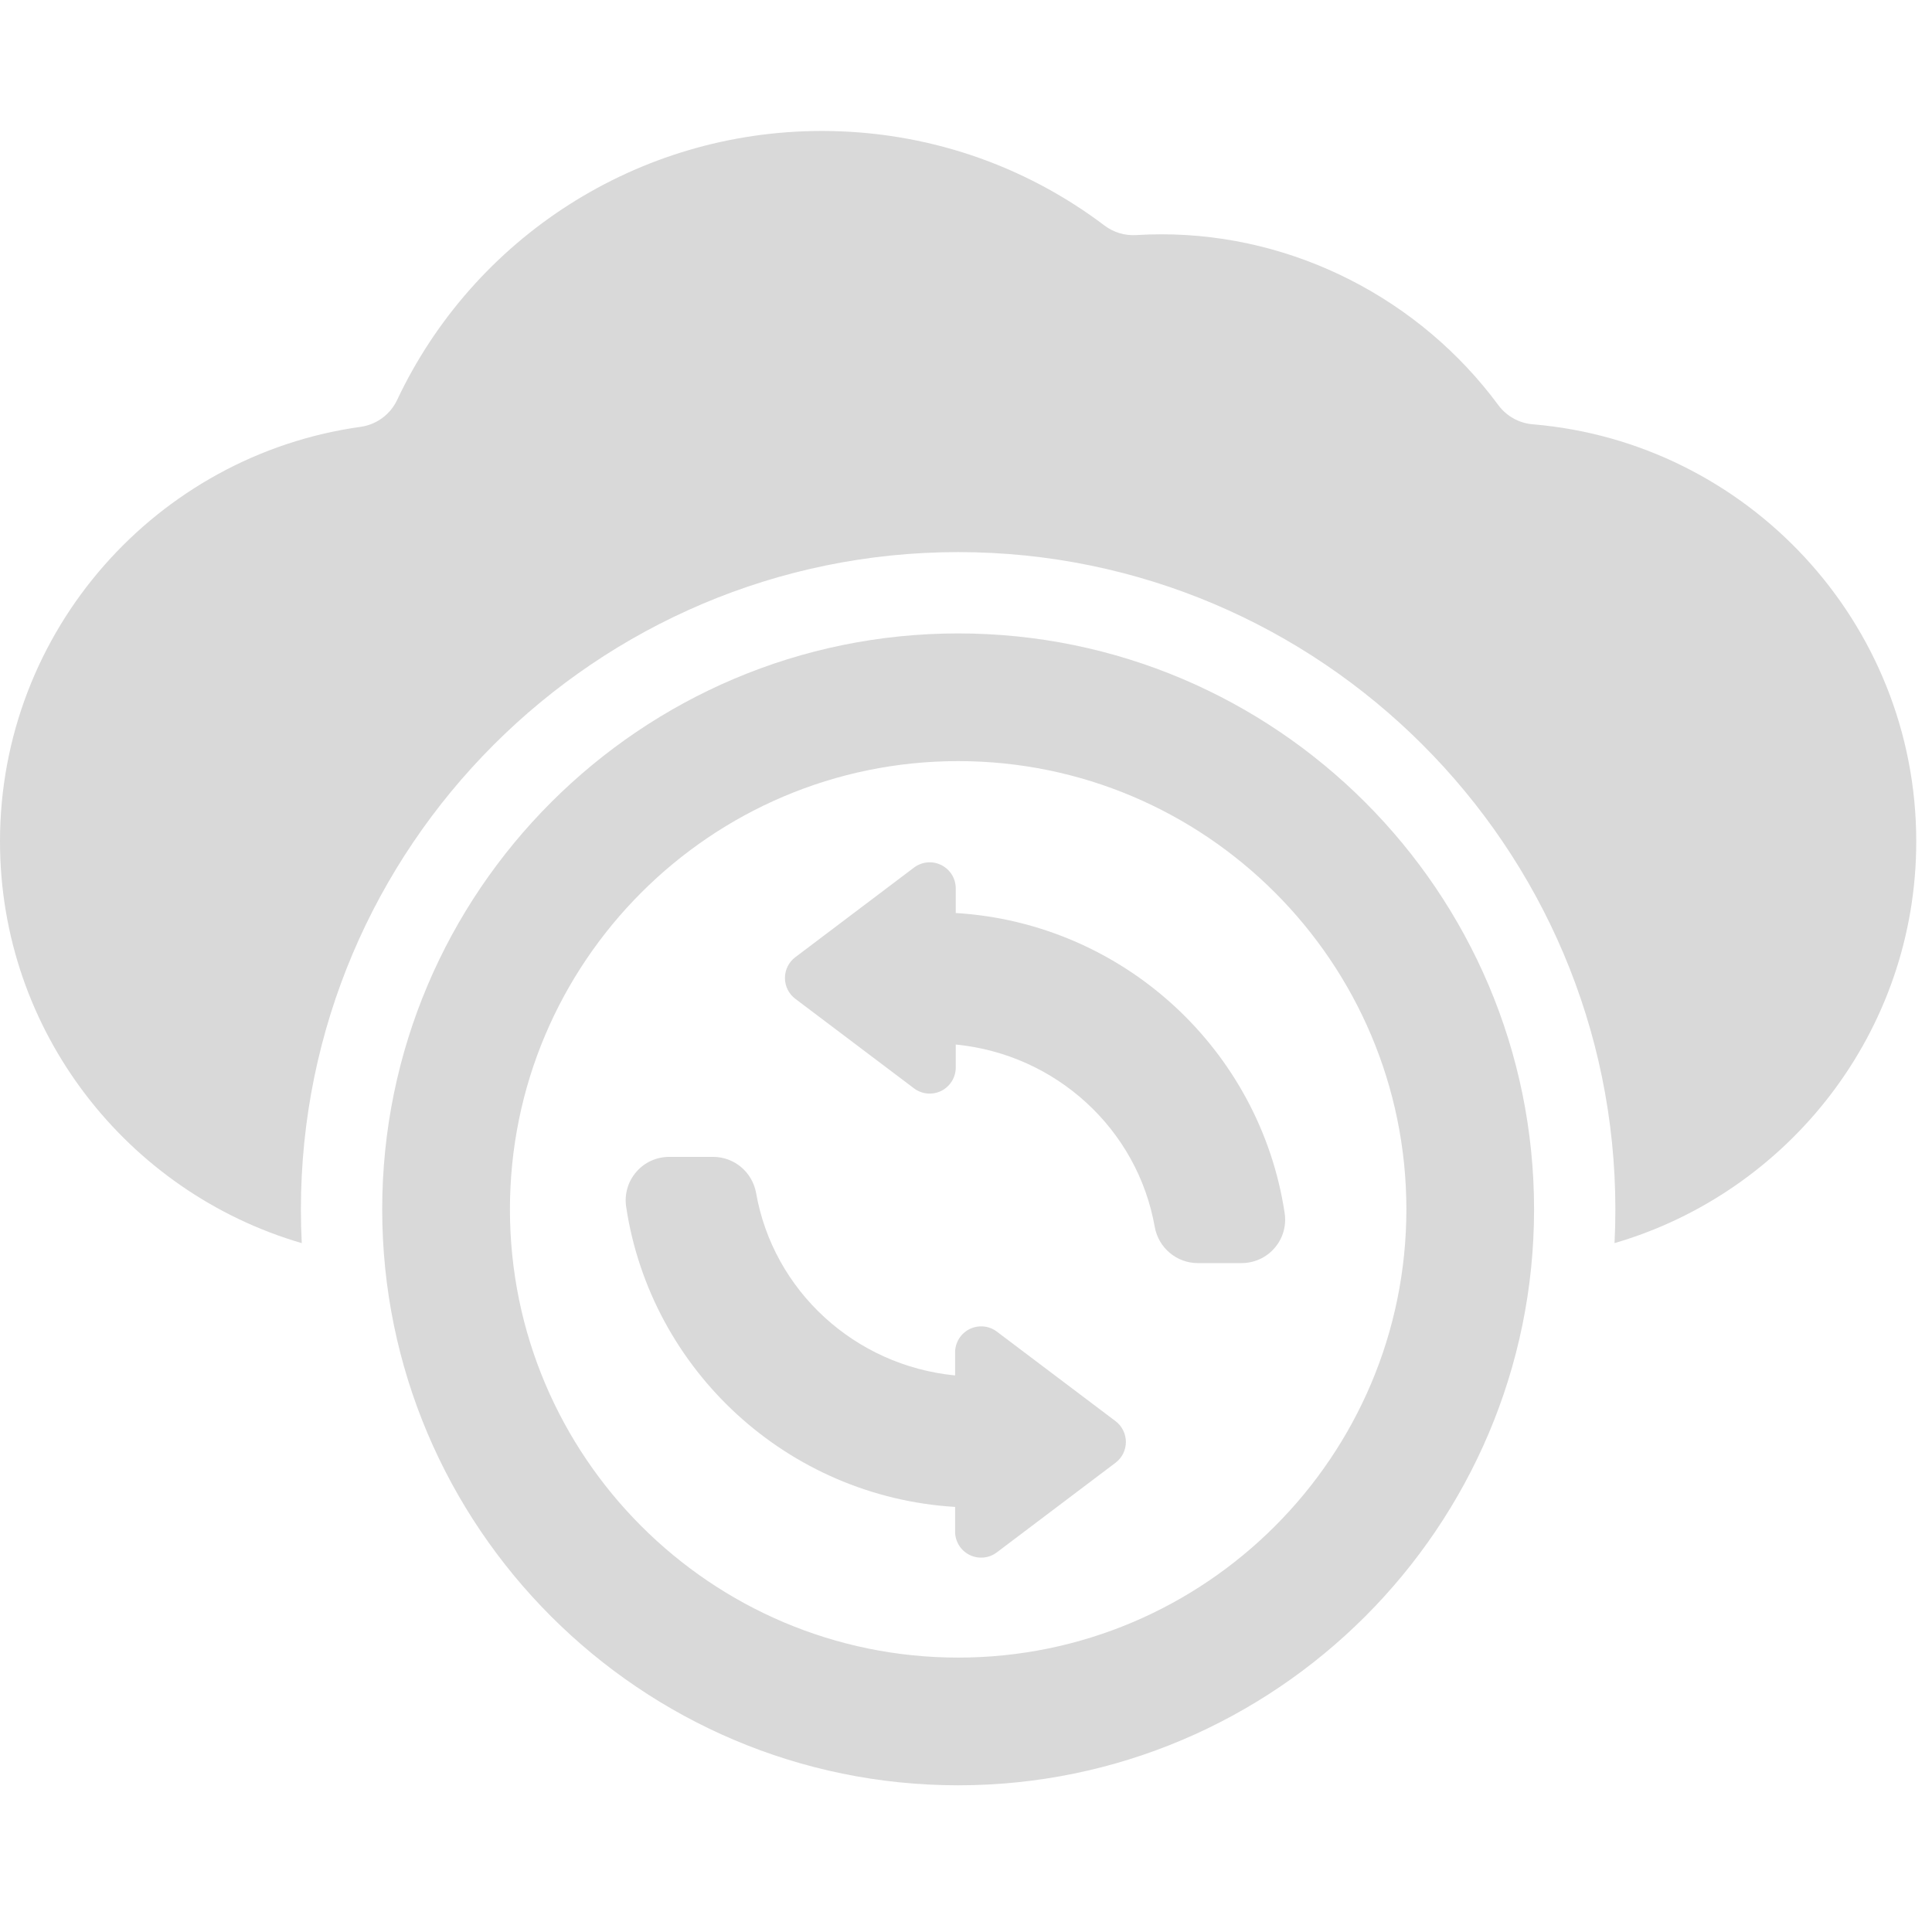 <?xml version="1.0" encoding="UTF-8" standalone="no"?><!DOCTYPE svg PUBLIC "-//W3C//DTD SVG 1.1//EN" "http://www.w3.org/Graphics/SVG/1.1/DTD/svg11.dtd"><svg width="100%" height="100%" viewBox="0 0 99 99" version="1.1" xmlns="http://www.w3.org/2000/svg" xmlns:xlink="http://www.w3.org/1999/xlink" xml:space="preserve" style="fill-rule:evenodd;clip-rule:evenodd;stroke-linejoin:round;stroke-miterlimit:1.414;"><g id="synchedModeHover"><path d="M49.099,32.458c-16.272,0 -29.514,13.24 -29.514,29.514c0,16.271 13.241,29.511 29.514,29.511c16.273,0 29.51,-13.241 29.51,-29.511c0,-16.273 -13.238,-29.514 -29.51,-29.514l0,0Zm0,52.481c-12.666,0 -22.969,-10.301 -22.969,-22.967c0,-12.67 10.303,-22.971 22.969,-22.971c12.663,0 22.967,10.301 22.967,22.971c-0.002,12.666 -10.304,22.967 -22.967,22.967l0,0Z" style="fill:#d9d9d9;fill-rule:nonzero;"/><path d="M78.54,21.742c-0.7,-0.058 -1.343,-0.417 -1.761,-0.981c-4.002,-5.416 -10.424,-8.755 -17.262,-8.755c-0.433,0 -0.867,0.014 -1.302,0.04c-0.582,0.035 -1.153,-0.138 -1.618,-0.489c-4.16,-3.144 -9.202,-4.846 -14.483,-4.846c-9.456,0 -17.849,5.484 -21.766,13.787c-0.352,0.745 -1.056,1.262 -1.872,1.375c-10.424,1.452 -18.476,10.426 -18.476,21.244c0,9.749 6.543,17.984 15.463,20.584c-0.029,-0.573 -0.044,-1.148 -0.044,-1.729c0,-18.571 15.108,-33.681 33.68,-33.681c18.569,0 33.676,15.108 33.676,33.681c0,0.578 -0.014,1.154 -0.043,1.728c8.918,-2.601 15.461,-10.835 15.461,-20.583c0,-11.22 -8.664,-20.459 -19.653,-21.375l0,0Z" style="fill:#d9d9d9;fill-rule:nonzero;"/><path d="M48.975,46.785l0,-1.262c0,-0.507 -0.287,-0.969 -0.74,-1.195c-0.454,-0.228 -0.995,-0.176 -1.4,0.129l-6.081,4.592c-0.336,0.252 -0.532,0.647 -0.532,1.066c0,0.419 0.196,0.814 0.532,1.066l6.081,4.588c0.405,0.306 0.946,0.354 1.4,0.13c0.453,-0.228 0.74,-0.69 0.74,-1.197l0,-1.178c5.141,0.502 9.318,4.338 10.198,9.354c0.199,1.072 1.123,1.846 2.209,1.846l2.233,0c0.65,0 1.273,-0.276 1.695,-0.772c0.43,-0.489 0.617,-1.146 0.518,-1.794c-1.262,-8.365 -8.258,-14.851 -16.853,-15.373l0,0Z" style="fill:#d9d9d9;fill-rule:nonzero;"/><path d="M57.163,72.823l-6.082,-4.588c-0.403,-0.306 -0.946,-0.354 -1.4,-0.129c-0.453,0.227 -0.74,0.688 -0.74,1.196l0,1.178c-5.142,-0.502 -9.319,-4.338 -10.198,-9.355c-0.199,-1.072 -1.122,-1.845 -2.208,-1.845l-2.234,0c-0.652,0 -1.274,0.276 -1.696,0.772c-0.428,0.49 -0.617,1.146 -0.518,1.795c1.262,8.363 8.259,14.851 16.854,15.371l0,1.263c0,0.507 0.287,0.971 0.74,1.196c0.454,0.226 0.997,0.176 1.4,-0.131l6.082,-4.592c0.334,-0.252 0.53,-0.646 0.53,-1.064c0,-0.418 -0.196,-0.815 -0.53,-1.067Z" style="fill:#d9d9d9;fill-rule:nonzero;"/></g></svg>